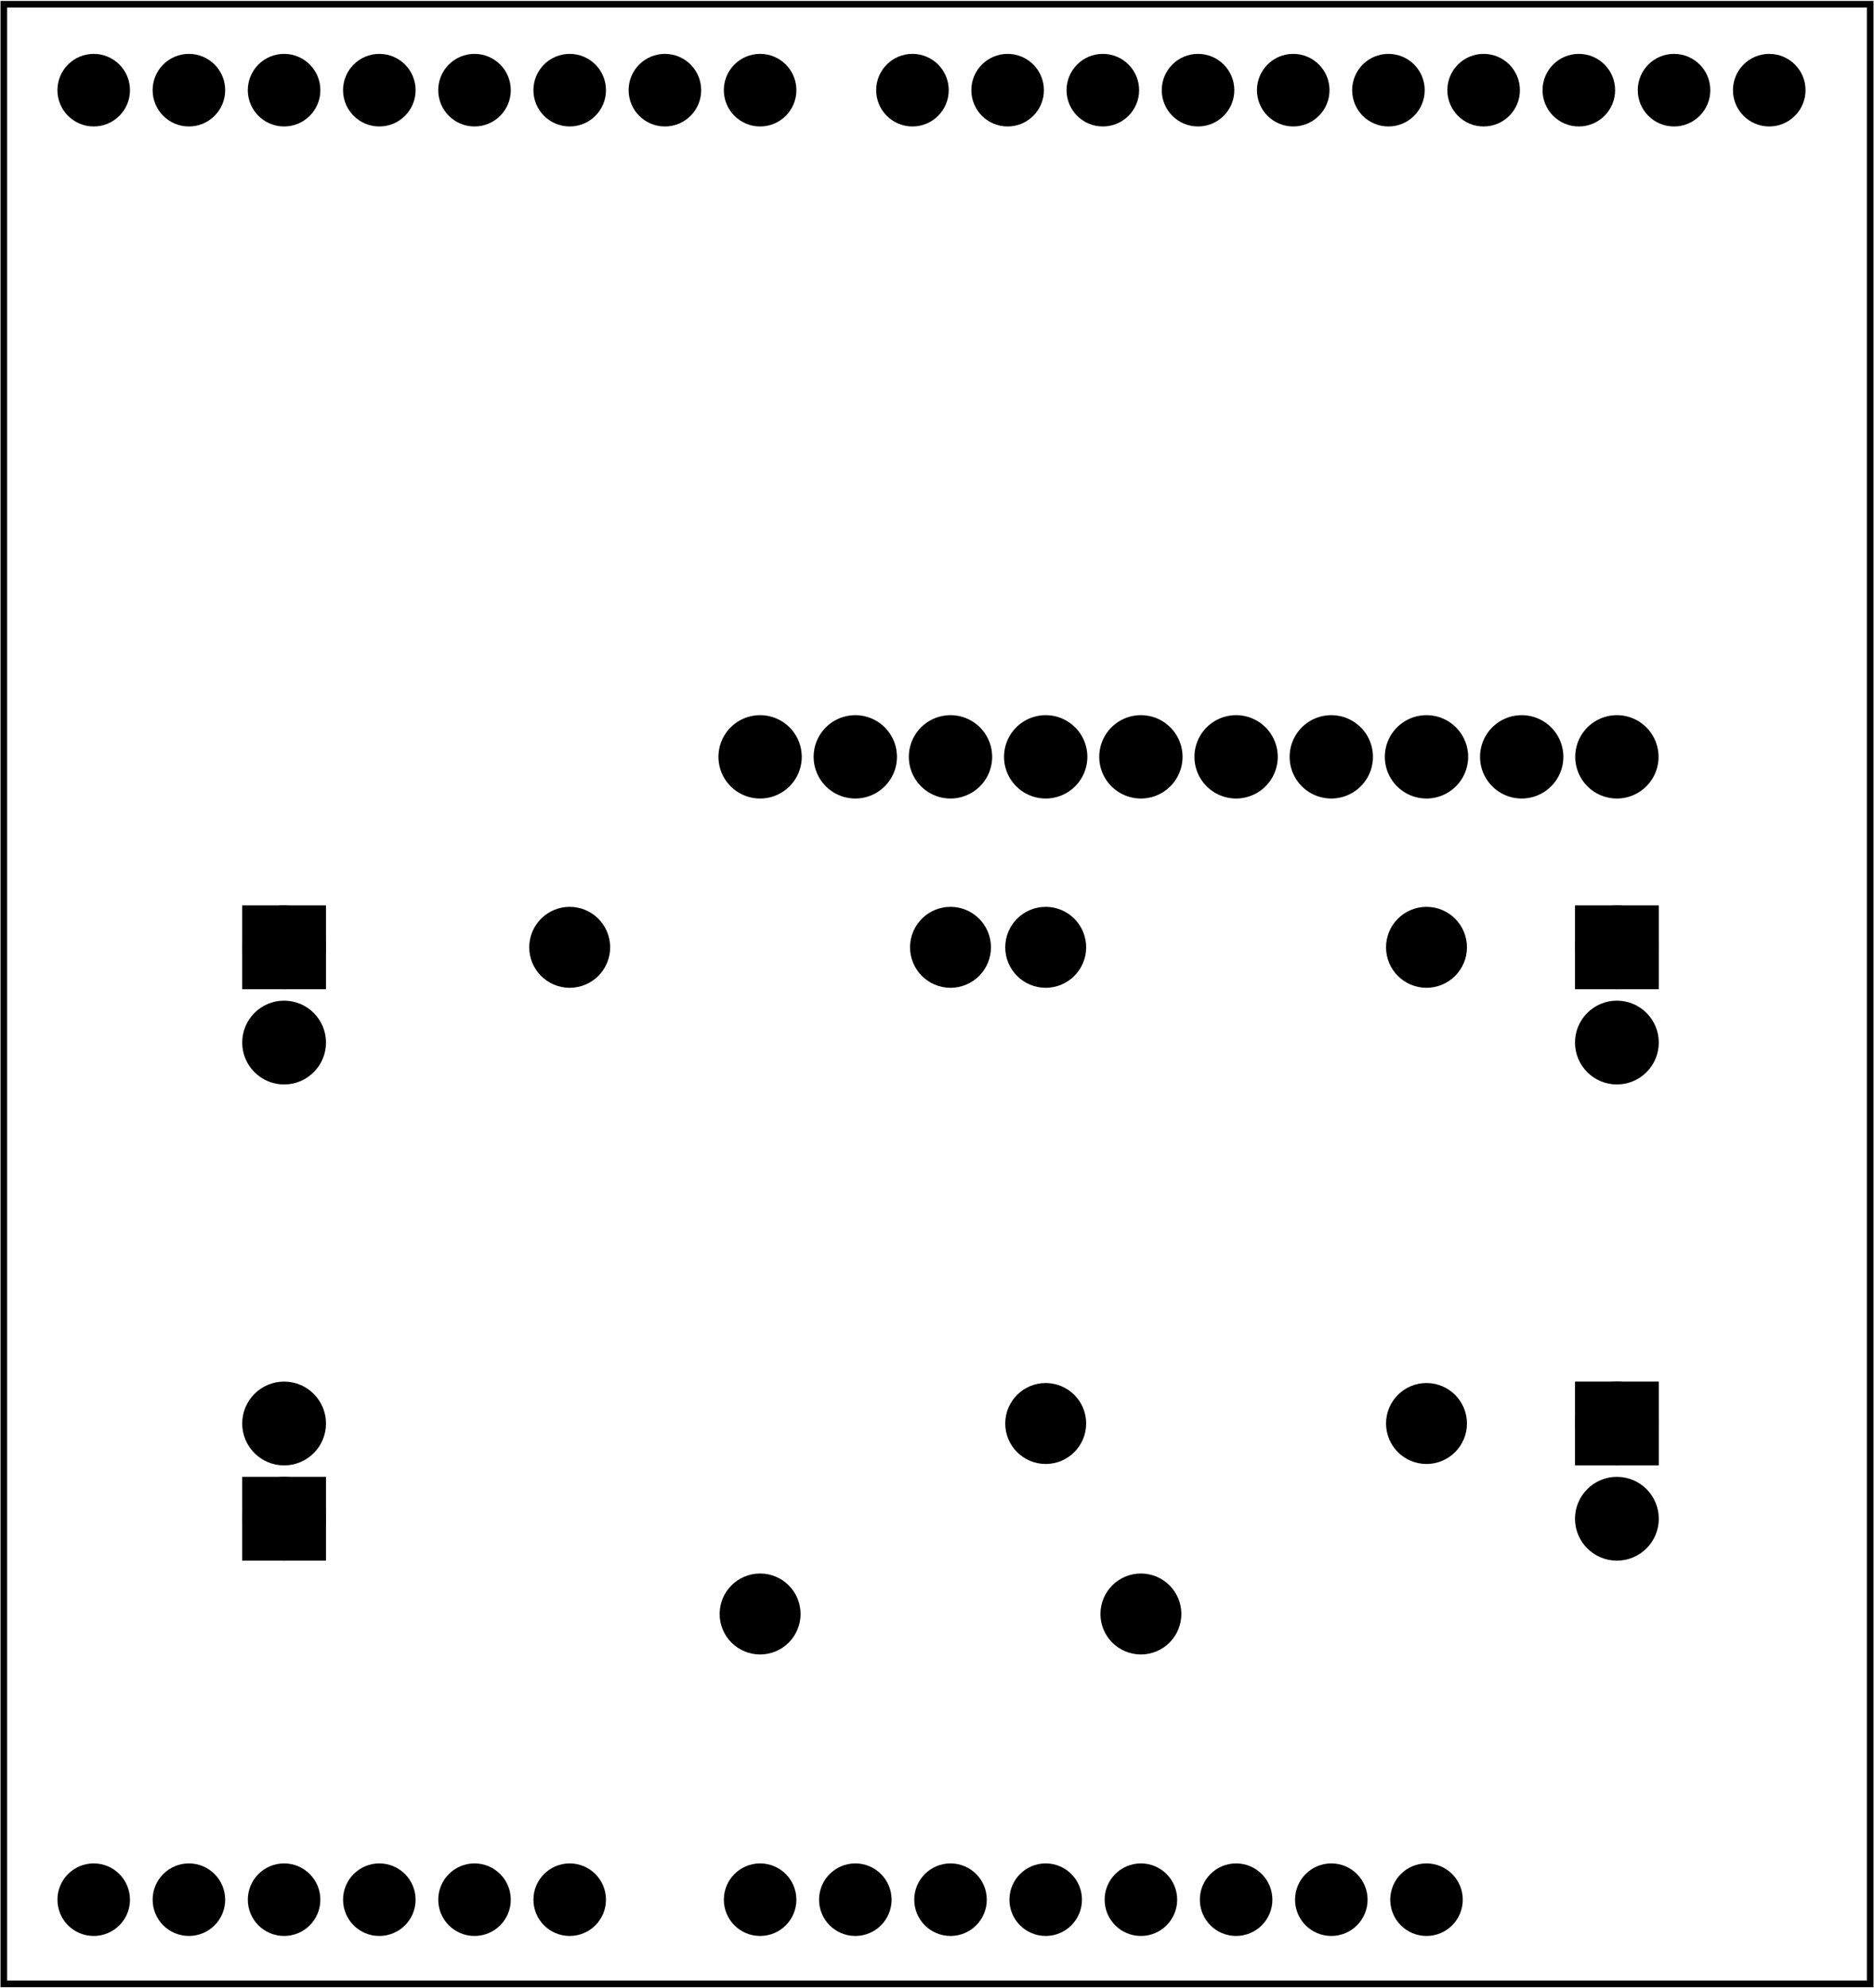 <?xml version='1.0' encoding='UTF-8' standalone='no'?>
<!-- Created with Fritzing (http://www.fritzing.org/) -->
<svg xmlns="http://www.w3.org/2000/svg" width="1.968in" version="1.2" height="2.087in" x="0in" y="0in"  baseProfile="tiny" xmlns:svg="http://www.w3.org/2000/svg" viewBox="0 0 141.732 150.236">
 <g transform="matrix(-1, 0, 0, 1, 141.732, 0)">
  <g partID="854296690">
   <g id="board" >
    <rect stroke="black" width="141.156" fill="none" id="boardoutline" height="149.66" x="0.288" stroke-width="0.5" y="0.288"  fill-opacity="0.5"/>
   </g>
  </g>
  <g partID="854174000">
   <g transform="translate(12.245,49.984)">
    <g transform="matrix(1, 0, 0, 1, 0, -345.6)">
     <g id="copper0">
      <g>
       <g transform="matrix(0.75, 0, 0, 0.75, 0.9, 274.5)">
        <path style="stroke-miterlimit:4;stroke-dasharray:none;display:inline" stroke-opacity="1" stroke="black" d="m49.68,104.4a2.88,2.88,0,1,1,-5.76,0,2.88,2.88,0,1,1,5.76,0z" fill="black" id="connector5pin" stroke-width="2.64"/>
       </g>
       <g transform="matrix(0.75, 0, 0, 0.75, -6.3, 274.5)">
        <path style="stroke-miterlimit:4;stroke-dasharray:none;display:inline" stroke-opacity="1" stroke="black" d="m49.68,104.4a2.88,2.88,0,1,1,-5.76,0,2.88,2.88,0,1,1,5.76,0z" fill="black" id="connector4pin" stroke-width="2.64"/>
       </g>
       <g transform="matrix(0.75, 0, 0, 0.75, -13.5, 274.5)">
        <path style="stroke-miterlimit:4;stroke-dasharray:none;display:inline" stroke-opacity="1" stroke="black" d="m49.68,104.4a2.88,2.88,0,1,1,-5.76,0,2.88,2.88,0,1,1,5.76,0z" fill="black" id="connector3pin" stroke-width="2.64"/>
       </g>
       <g transform="matrix(0.75, 0, 0, 0.75, -20.7, 274.5)">
        <path style="stroke-miterlimit:4;stroke-dasharray:none;display:inline" stroke-opacity="1" stroke="black" d="m49.68,104.4a2.88,2.88,0,1,1,-5.76,0,2.88,2.88,0,1,1,5.76,0z" fill="black" id="connector2pin" stroke-width="2.64"/>
       </g>
       <g transform="matrix(0.75, 0, 0, 0.75, -27.9, 274.5)">
        <path style="stroke-miterlimit:4;stroke-dasharray:none;display:inline" stroke-opacity="1" stroke="black" d="m49.68,104.4a2.88,2.88,0,1,1,-5.76,0,2.88,2.88,0,1,1,5.76,0z" fill="black" id="connector1pin" stroke-width="2.64"/>
       </g>
       <g transform="matrix(0.75, 0, 0, 0.75, 15.3, 274.5)">
        <path style="stroke-miterlimit:4;stroke-dasharray:none;display:inline" stroke-opacity="1" stroke="black" d="m49.68,104.4a2.88,2.88,0,1,1,-5.76,0,2.88,2.88,0,1,1,5.76,0z" fill="black" id="connector7pin" stroke-width="2.64"/>
       </g>
       <g transform="matrix(0.75, 0, 0, 0.75, 8.1, 274.5)">
        <path style="stroke-miterlimit:4;stroke-dasharray:none;display:inline" stroke-opacity="1" stroke="black" d="m49.68,104.4a2.88,2.88,0,1,1,-5.76,0,2.88,2.88,0,1,1,5.76,0z" fill="black" id="connector6pin" stroke-width="2.64"/>
       </g>
       <g transform="matrix(0.75, 0, 0, 0.75, 29.7, 274.5)">
        <path style="stroke-miterlimit:4;stroke-dasharray:none;display:inline" stroke-opacity="1" stroke="black" d="m49.68,104.4a2.88,2.88,0,1,1,-5.76,0,2.88,2.88,0,1,1,5.76,0z" fill="black" id="connector9pin" stroke-width="2.64"/>
       </g>
       <g transform="matrix(0.75, 0, 0, 0.75, 22.5, 274.5)">
        <path style="stroke-miterlimit:4;stroke-dasharray:none;display:inline" stroke-opacity="1" stroke="black" d="m49.68,104.4a2.88,2.88,0,1,1,-5.76,0,2.88,2.88,0,1,1,5.76,0z" fill="black" id="connector8pin" stroke-width="2.64"/>
       </g>
       <g transform="matrix(0.75, 0, 0, 0.75, 36.9, 274.5)">
        <path style="stroke-miterlimit:4;stroke-dasharray:none;display:inline" stroke-opacity="1" stroke="black" d="m49.68,104.4a2.88,2.88,0,1,1,-5.76,0,2.88,2.88,0,1,1,5.76,0z" fill="black" id="connector10pin" stroke-width="2.64"/>
       </g>
      </g>
     </g>
    </g>
   </g>
  </g>
  <g partID="57490">
   <g transform="translate(125.285,119.824)">
    <g transform="matrix(-1,0,0,-1,0,0)">
     <g id="copper0" >
      <rect stroke="black" width="4.176" fill="black" id="square" height="4.176" x="2.952" stroke-width="2.16" y="2.952" />
      <circle r="2.088" stroke="black" fill="black" id="connector0pin" stroke-width="2.16"  cx="5.04" cy="5.04"/>
      <circle r="2.088" stroke="black" fill="black" id="connector1pin" stroke-width="2.16"  cx="5.04" cy="12.24"/>
     </g>
    </g>
   </g>
  </g>
  <g partID="854221220">
   <g transform="translate(14.405,102.544)">
    <g id="copper0" >
     <rect stroke="black" width="4.176" fill="black" id="square" height="4.176" x="2.952" stroke-width="2.16" y="2.952" />
     <circle r="2.088" stroke="black" fill="black" id="connector0pin" stroke-width="2.16"  cx="5.04" cy="5.04"/>
     <circle r="2.088" stroke="black" fill="black" id="connector1pin" stroke-width="2.16"  cx="5.04" cy="12.24"/>
    </g>
   </g>
  </g>
  <g partID="57550">
   <g transform="translate(115.205,66.544)">
    <g id="copper0" >
     <rect stroke="black" width="4.176" fill="black" id="square" height="4.176" x="2.952" stroke-width="2.16" y="2.952" />
     <circle r="2.088" stroke="black" fill="black" id="connector0pin" stroke-width="2.16"  cx="5.04" cy="5.04"/>
     <circle r="2.088" stroke="black" fill="black" id="connector1pin" stroke-width="2.16"  cx="5.04" cy="12.24"/>
    </g>
   </g>
  </g>
  <g partID="57580">
   <g transform="translate(14.405,66.544)">
    <g id="copper0" >
     <rect stroke="black" width="4.176" fill="black" id="square" height="4.176" x="2.952" stroke-width="2.16" y="2.952" />
     <circle r="2.088" stroke="black" fill="black" id="connector0pin" stroke-width="2.16"  cx="5.04" cy="5.04"/>
     <circle r="2.088" stroke="black" fill="black" id="connector1pin" stroke-width="2.16"  cx="5.04" cy="12.24"/>
    </g>
   </g>
  </g>
  <g partID="854197970">
   <g transform="translate(31.145,104.488)">
    <g id="copper0" >
     <g id="copper1" >
      <!-- <rect width="55" x="10" y="15.5" fill="none" height="55" stroke="rgb(255, 191, 0)" stroke-width="20" />  -->
      <circle r="1.98" stroke="black" fill="black" id="connector0pin" stroke-width="2.16"  cx="2.7" cy="3.096"/>
      <circle r="1.98" stroke="black" fill="black" id="connector1pin" stroke-width="2.16"  cx="31.5" cy="3.096"/>
     </g>
    </g>
   </g>
  </g>
  <g partID="57720">
   <g transform="translate(31.145,68.488)">
    <g id="copper0" >
     <g id="copper1" >
      <!-- <rect width="55" x="10" y="15.5" fill="none" height="55" stroke="rgb(255, 191, 0)" stroke-width="20" />  -->
      <circle r="1.98" stroke="black" fill="black" id="connector0pin" stroke-width="2.16"  cx="2.7" cy="3.096"/>
      <circle r="1.98" stroke="black" fill="black" id="connector1pin" stroke-width="2.16"  cx="31.5" cy="3.096"/>
     </g>
    </g>
   </g>
  </g>
  <g partID="57670">
   <g transform="translate(101.345,74.68)">
    <g transform="matrix(-1,0,0,-1,0,0)">
     <g id="copper0" >
      <g id="copper1" >
       <!-- <rect width="55" x="10" y="15.5" fill="none" height="55" stroke="rgb(255, 191, 0)" stroke-width="20" />  -->
       <circle r="1.98" stroke="black" fill="black" id="connector0pin" stroke-width="2.16"  cx="2.7" cy="3.096"/>
       <circle r="1.98" stroke="black" fill="black" id="connector1pin" stroke-width="2.16"  cx="31.5" cy="3.096"/>
      </g>
     </g>
    </g>
   </g>
  </g>
  <g partID="57640">
   <g transform="translate(86.945,125.08)">
    <g transform="matrix(-1,0,0,-1,0,0)">
     <g id="copper0" >
      <g id="copper1" >
       <!-- <rect width="55" x="10" y="15.5" fill="none" height="55" stroke="rgb(255, 191, 0)" stroke-width="20" />  -->
       <circle r="1.98" stroke="black" fill="black" id="connector0pin" stroke-width="2.16"  cx="2.7" cy="3.096"/>
       <circle r="1.98" stroke="black" fill="black" id="connector1pin" stroke-width="2.16"  cx="31.5" cy="3.096"/>
      </g>
     </g>
    </g>
   </g>
  </g>
  <g partID="58200">
   <g transform="translate(-45.54,-0.416)">
    <g id="copper0" >
     <circle r="1.883" stroke="black" fill="black" id="connector1pad" stroke-width="1.72"  cx="151.384" cy="144"/>
     <circle r="1.883" stroke="black" fill="black" id="connector2pad" stroke-width="1.72"  cx="158.583" cy="144"/>
     <circle r="1.883" stroke="black" fill="black" id="connector3pad" stroke-width="1.72"  cx="165.786" cy="144"/>
     <circle r="1.883" stroke="black" fill="black" id="connector4pad" stroke-width="1.72"  cx="172.985" cy="144"/>
     <circle r="1.883" stroke="black" fill="black" id="connector5pad" stroke-width="1.72"  cx="180.185" cy="144"/>
     <circle r="1.884" stroke="black" fill="black" id="connector51pad" stroke-width="1.72"  cx="118.263" cy="7.2"/>
     <circle r="1.884" stroke="black" fill="black" id="connector52pad" stroke-width="1.72"  cx="111.065" cy="7.2"/>
     <circle r="1.884" stroke="black" fill="black" id="connector53pad" stroke-width="1.72"  cx="103.864" cy="7.2"/>
     <circle r="1.884" stroke="black" fill="black" id="connector54pad" stroke-width="1.72"  cx="96.664" cy="7.2"/>
     <circle r="1.884" stroke="black" fill="black" id="connector55pad" stroke-width="1.72"  cx="89.464" cy="7.2"/>
     <circle r="1.884" stroke="black" fill="black" id="connector56pad" stroke-width="1.72"  cx="82.264" cy="7.2"/>
     <circle r="1.884" stroke="black" fill="black" id="connector57pad" stroke-width="1.72"  cx="75.064" cy="7.2"/>
     <circle r="1.884" stroke="black" fill="black" id="connector58pad" stroke-width="1.72"  cx="67.864" cy="7.2"/>
     <circle r="1.884" stroke="black" fill="black" id="connector59pad" stroke-width="1.72"  cx="60.664" cy="7.2"/>
     <circle r="1.884" stroke="black" fill="black" id="connector60pad" stroke-width="1.72"  cx="53.463" cy="7.2"/>
     <circle r="1.884" stroke="black" fill="black" id="connector61pad" stroke-width="1.72"  cx="180.185" cy="7.2"/>
     <circle r="1.884" stroke="black" fill="black" id="connector62pad" stroke-width="1.72"  cx="172.985" cy="7.2"/>
     <circle r="1.884" stroke="black" fill="black" id="connector63pad" stroke-width="1.72"  cx="165.786" cy="7.2"/>
     <circle r="1.884" stroke="black" fill="black" id="connector64pad" stroke-width="1.72"  cx="158.583" cy="7.2"/>
     <circle r="1.884" stroke="black" fill="black" id="connector65pad" stroke-width="1.72"  cx="151.384" cy="7.2"/>
     <circle r="1.884" stroke="black" fill="black" id="connector66pad" stroke-width="1.72"  cx="144.185" cy="7.2"/>
     <circle r="1.884" stroke="black" fill="black" id="connector67pad" stroke-width="1.72"  cx="136.985" cy="7.2"/>
     <circle r="1.884" stroke="black" fill="black" id="connector68pad" stroke-width="1.72"  cx="129.784" cy="7.2"/>
     <circle r="1.883" stroke="black" fill="black" id="connector84pad" stroke-width="1.72"  cx="86.584" cy="144"/>
     <circle r="1.883" stroke="black" fill="black" id="connector91pin" stroke-width="1.72"  cx="79.384" cy="144"/>
     <circle r="1.883" stroke="black" fill="black" id="connector85pad" stroke-width="1.72"  cx="93.784" cy="144"/>
     <circle r="1.883" stroke="black" fill="black" id="connector86pad" stroke-width="1.72"  cx="100.985" cy="144"/>
     <circle r="1.883" stroke="black" fill="black" id="connector87pad" stroke-width="1.72"  cx="108.185" cy="144"/>
     <circle r="1.883" stroke="black" fill="black" id="connector88pad" stroke-width="1.72"  cx="115.384" cy="144"/>
     <circle r="1.883" stroke="black" fill="black" id="connector89pad" stroke-width="1.72"  cx="122.583" cy="144"/>
     <circle r="1.883" stroke="black" fill="black" id="connector90pad" stroke-width="1.72"  cx="129.784" cy="144"/>
     <circle r="1.883" stroke="black" fill="black" id="connector0pad" stroke-width="1.72"  cx="144.185" cy="144"/>
    </g>
   </g>
  </g>
 </g>
</svg>
